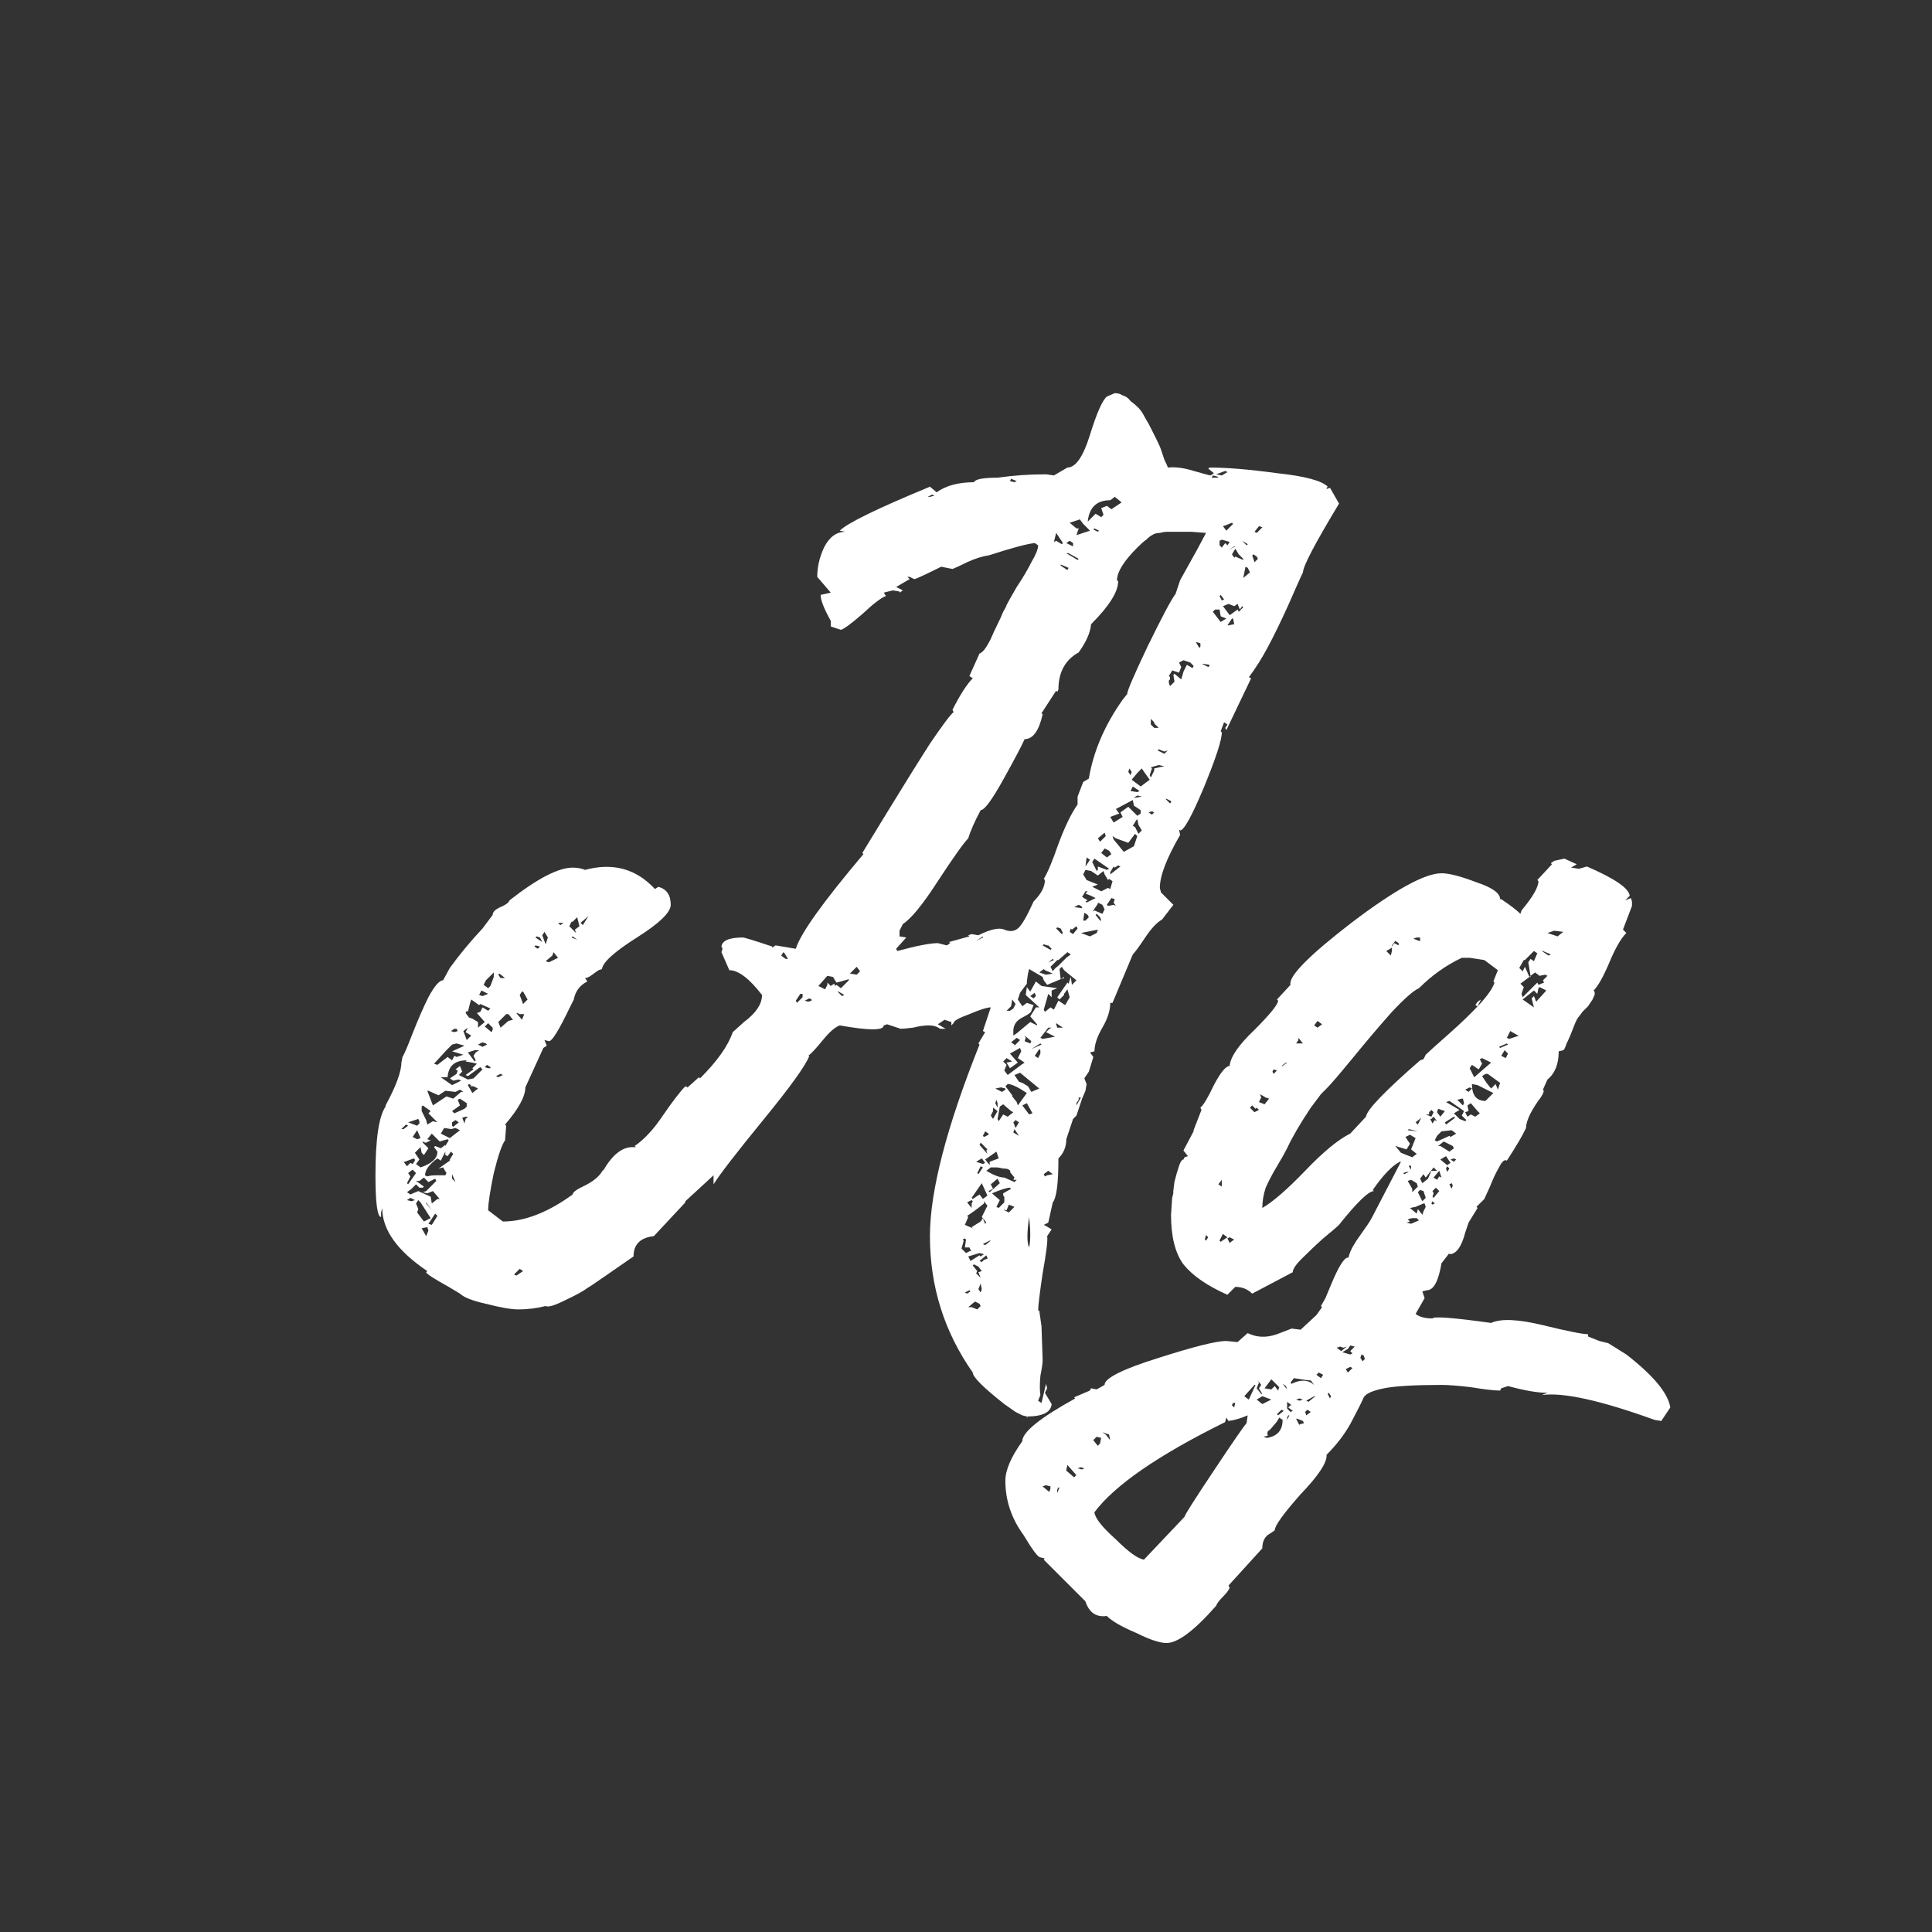 <svg width="24" height="24" viewBox="0 0 24 24" fill="none" xmlns="http://www.w3.org/2000/svg">
<rect x="0" y="0" width="24" height="24" fill="#333333" stroke="none"/>
<path d="M13.75 4.926L13.848 4.884C13.886 4.884 13.918 4.893 13.946 4.912C13.984 4.921 14.016 4.944 14.044 4.982C14.082 5.01 14.114 5.038 14.142 5.066C14.17 5.094 14.198 5.136 14.226 5.192C14.254 5.238 14.278 5.28 14.296 5.318C14.315 5.355 14.338 5.402 14.366 5.458C14.394 5.514 14.413 5.556 14.422 5.584C14.432 5.612 14.446 5.654 14.464 5.71C14.492 5.766 14.506 5.798 14.506 5.808C14.6 5.798 14.707 5.812 14.828 5.85C14.959 5.887 15.029 5.906 15.038 5.906L15.08 5.878L15.01 5.822L15.024 5.808C15.239 5.808 15.519 5.831 15.864 5.878C16.21 5.915 16.42 5.971 16.494 6.046L16.48 6.06V6.074L16.522 6.06L16.634 6.256C16.336 6.75 16.186 7.035 16.186 7.11C16.158 7.166 16.098 7.301 16.004 7.516C15.911 7.721 15.827 7.894 15.752 8.034C15.678 8.174 15.598 8.3 15.514 8.412L15.542 8.426L15.234 9.07L15.22 9.042L15.248 9L15.206 8.972L15.164 9.084L15.178 9.098C15.178 9.191 15.104 9.42 14.954 9.784C14.805 10.139 14.707 10.316 14.66 10.316L14.646 10.302L14.66 10.372C14.492 10.661 14.408 10.88 14.408 11.03L14.422 11.086L14.576 11.24L14.436 11.422C14.371 11.459 14.301 11.534 14.226 11.646C14.152 11.758 14.1 11.828 14.072 11.856L13.82 12.458H13.792C13.792 12.551 13.76 12.654 13.694 12.766C13.629 12.878 13.596 12.976 13.596 13.06L13.54 13.074L13.582 13.13L13.526 13.312L13.47 13.396L13.498 13.466L13.484 13.55L13.442 13.648L13.372 13.858L13.33 13.9L13.246 14.152C13.246 14.245 13.214 14.325 13.148 14.39C13.148 14.698 13.125 14.88 13.078 14.936L13.022 15.188L12.966 15.216L12.994 15.23L13.064 15.272L13.008 15.356C13.018 15.402 12.999 15.556 12.952 15.818C12.915 16.07 12.896 16.224 12.896 16.28H12.91L12.938 16.476L12.952 16.896C12.952 16.933 12.943 16.998 12.924 17.092C12.915 17.195 12.915 17.274 12.924 17.33L12.896 17.4L12.938 17.428L12.994 17.19L13.008 17.246L12.98 17.302L13.064 17.442C13.055 17.544 12.952 17.596 12.756 17.596L12.7 17.582L12.616 17.54L12.476 17.442C12.215 17.236 12.084 17.106 12.084 17.05C11.73 16.546 11.552 15.981 11.552 15.356C11.552 14.796 11.758 14.002 12.168 12.976L12.154 12.962L12.238 12.822L12.21 12.808L12.308 12.514C12.262 12.514 12.173 12.542 12.042 12.598C11.912 12.645 11.846 12.682 11.846 12.71L11.818 12.738V12.696L11.734 12.668L11.65 12.724L11.748 12.78H11.678C11.641 12.752 11.594 12.738 11.538 12.738C11.482 12.738 11.417 12.747 11.342 12.766C11.268 12.775 11.216 12.78 11.188 12.78L11.02 12.724L10.978 12.738C10.978 12.803 10.796 12.803 10.432 12.738C10.376 12.757 10.306 12.817 10.222 12.92C10.138 13.023 10.078 13.088 10.04 13.116H10.054C10.008 13.237 9.816 13.503 9.48 13.914C9.144 14.325 8.939 14.591 8.864 14.712V14.6L8.514 14.922V14.936L8.122 15.356C7.954 15.374 7.87 15.459 7.87 15.608L7.506 15.86C7.385 15.944 7.315 15.991 7.296 16C7.25 16.037 7.156 16.088 7.016 16.154C6.886 16.219 6.806 16.242 6.778 16.224C6.666 16.252 6.554 16.266 6.442 16.266C6.349 16.266 6.214 16.242 6.036 16.196C5.868 16.159 5.761 16.116 5.714 16.07L5.574 15.986C5.388 15.883 5.294 15.822 5.294 15.804L5.308 15.79C4.935 15.538 4.748 15.277 4.748 15.006L4.734 15.062V15.118C4.688 15.118 4.664 14.945 4.664 14.6C4.664 14.152 4.706 13.867 4.79 13.746V13.732C4.921 13.489 4.986 13.312 4.986 13.2L5 13.13C5.019 13.102 5.061 13.004 5.126 12.836C5.192 12.668 5.257 12.518 5.322 12.388C5.397 12.248 5.458 12.178 5.504 12.178L5.588 12.024C5.71 11.856 5.845 11.693 5.994 11.534L6.12 11.366C6.12 11.329 6.153 11.296 6.218 11.268C6.284 11.24 6.321 11.212 6.33 11.184C6.676 10.913 6.937 10.778 7.114 10.778C7.17 10.778 7.222 10.787 7.268 10.806C7.614 10.713 7.903 10.792 8.136 11.044L8.178 11.016C8.281 11.044 8.332 11.118 8.332 11.24C8.332 11.333 8.192 11.469 7.912 11.646C7.632 11.823 7.488 11.954 7.478 12.038L7.436 12.052C7.408 12.07 7.376 12.094 7.338 12.122C7.31 12.14 7.287 12.15 7.268 12.15L7.296 12.192C7.203 12.239 7.147 12.313 7.128 12.416L7.072 12.528C6.942 12.799 6.858 12.934 6.82 12.934L6.764 12.92L6.792 12.99L6.75 13.018L6.526 13.508C6.526 13.62 6.442 13.774 6.274 13.97L6.288 13.984L6.274 14.166C6.237 14.213 6.19 14.348 6.134 14.572C6.088 14.796 6.064 14.95 6.064 15.034L6.246 15.174C6.517 15.174 6.806 15.062 7.114 14.838C7.114 14.81 7.166 14.773 7.268 14.726C7.38 14.67 7.455 14.604 7.492 14.53V14.544C7.604 14.348 7.726 14.25 7.856 14.25H7.898L7.884 14.236C8.006 14.152 8.122 14.026 8.234 13.858C8.356 13.681 8.449 13.559 8.514 13.494L8.542 13.508L8.682 13.382L8.696 13.396C8.911 13.181 9.046 12.99 9.102 12.822L9.242 12.696C9.392 12.584 9.466 12.472 9.466 12.36C9.308 12.155 9.172 12.052 9.06 12.052L8.962 11.828L8.976 11.786L8.962 11.758C8.972 11.683 9.06 11.646 9.228 11.646C9.247 11.646 9.368 11.683 9.592 11.758V11.772L9.634 11.744L9.886 11.786C9.942 11.599 10.222 11.207 10.726 10.61L10.712 10.596L11.02 10.092C11.226 9.756 11.403 9.471 11.552 9.238C11.711 9.004 11.809 8.874 11.846 8.846L11.832 8.818C11.926 8.631 12.01 8.5 12.084 8.426L12.042 8.398L12.168 8.118C12.178 8.118 12.196 8.104 12.224 8.076C12.252 8.038 12.28 7.992 12.308 7.936C12.336 7.87 12.364 7.81 12.392 7.754C12.42 7.698 12.444 7.646 12.462 7.6C12.49 7.553 12.504 7.525 12.504 7.516C12.523 7.478 12.565 7.404 12.63 7.292C12.705 7.18 12.766 7.077 12.812 6.984C12.868 6.89 12.896 6.82 12.896 6.774L12.854 6.746C12.761 6.755 12.57 6.806 12.28 6.9C12.206 6.909 12.117 6.937 12.014 6.984C11.921 7.03 11.86 7.058 11.832 7.068L11.692 7.04C11.487 7.142 11.375 7.194 11.356 7.194L11.3 7.166H11.272L11.3 7.194L11.132 7.292L11.216 7.334L11.174 7.362V7.348L11.09 7.334L10.978 7.362L11.006 7.404C10.95 7.422 10.852 7.497 10.712 7.628C10.572 7.749 10.484 7.814 10.446 7.824L10.32 7.782V7.712C10.236 7.562 10.194 7.455 10.194 7.39L10.32 7.362L10.152 7.166C10.152 7.044 10.18 6.923 10.236 6.802C10.302 6.671 10.39 6.606 10.502 6.606L10.432 6.592C10.526 6.498 10.899 6.316 11.552 6.046L11.636 6.116C11.748 6.032 11.907 5.99 12.112 5.99H12.098C12.117 5.952 12.215 5.934 12.392 5.934C12.588 5.906 12.789 5.892 12.994 5.892L13.092 5.906L13.26 5.808C13.363 5.808 13.456 5.672 13.54 5.402C13.624 5.131 13.694 4.972 13.75 4.926ZM14.982 6.62L14.8 6.606C14.754 6.606 14.693 6.606 14.618 6.606C14.553 6.606 14.511 6.606 14.492 6.606C14.474 6.606 14.446 6.61 14.408 6.62C14.371 6.62 14.338 6.629 14.31 6.648C14.292 6.657 14.268 6.676 14.24 6.704C14.212 6.722 14.175 6.755 14.128 6.802C13.96 6.97 13.876 7.105 13.876 7.208L13.89 7.222C13.89 7.352 13.778 7.53 13.554 7.754C13.545 7.856 13.494 7.973 13.4 8.104C13.232 8.197 13.148 8.351 13.148 8.566L13.134 8.594L13.12 8.58L12.938 8.86L12.952 8.874C12.906 9.079 12.831 9.182 12.728 9.182C12.691 9.266 12.602 9.434 12.462 9.686C12.322 9.938 12.229 10.064 12.182 10.064C12.108 10.204 12.056 10.32 12.028 10.414C11.972 10.47 11.846 10.647 11.65 10.946C11.464 11.235 11.319 11.412 11.216 11.478L11.174 11.562V11.632L11.258 11.646L11.132 11.786L11.146 11.814C11.389 11.748 11.557 11.716 11.65 11.716L11.762 11.744L11.804 11.716L11.79 11.702L12.042 11.632L12.028 11.618L12.07 11.604L12.154 11.618C12.304 11.543 12.411 11.52 12.476 11.548C12.542 11.576 12.598 11.571 12.644 11.534C12.691 11.496 12.756 11.384 12.84 11.198C12.934 11.104 12.98 11.016 12.98 10.932L12.966 10.918C13.013 10.843 13.074 10.698 13.148 10.484C13.232 10.26 13.312 10.097 13.386 9.994V9.896L13.456 9.714L13.526 9.672C13.582 9.336 13.722 9.009 13.946 8.692L14.002 8.622C14.002 8.584 14.086 8.388 14.254 8.034C14.432 7.67 14.548 7.45 14.604 7.376L14.66 7.208L14.87 6.83L14.982 6.62ZM13.218 12.052L13.19 12.01L13.162 12.038L13.176 12.164L13.008 12.234L12.966 12.178L12.952 12.136L12.784 12.038L12.77 12.094L12.756 12.192V12.22L12.672 12.332L12.644 12.416L12.7 12.5L12.756 12.458L12.84 12.486L12.812 12.556C12.812 12.575 12.775 12.602 12.7 12.64C12.626 12.677 12.588 12.733 12.588 12.808V12.864L12.63 12.836L12.798 12.696L12.882 12.738V12.724L12.798 12.626L12.868 12.514H12.91L12.742 12.36L12.756 12.262L12.798 12.318L12.868 12.192L12.938 12.248L13.134 12.276L13.064 12.304V12.388L13.022 12.346L12.966 12.542L12.98 12.57L13.05 12.514L13.092 12.542L13.148 12.43L13.232 12.486L13.288 12.388L13.26 12.29L13.218 12.346V12.36L13.162 12.416L13.134 12.388L13.26 12.206L13.274 12.22L13.302 12.136L13.316 12.234L13.372 12.178L13.218 12.052ZM5.462 14.18L5.364 14.082L5.308 14.152L5.35 14.166L5.294 14.194H5.28L5.252 14.18V14.194L5.322 14.264L5.266 14.348L5.238 14.32L5.224 14.25L5.154 14.32L5.21 14.404L5.168 14.46L5.224 14.502C5.364 14.455 5.434 14.39 5.434 14.306L5.392 14.25L5.406 14.236L5.476 14.264L5.532 14.222V14.236L5.574 14.166L5.56 14.152L5.462 14.18ZM5.798 13.172C5.649 13.172 5.57 13.242 5.56 13.382H5.476L5.616 13.48L5.728 13.424L5.7 13.41L5.63 13.424L5.588 13.396L5.672 13.34L5.686 13.298L5.658 13.284L5.714 13.242L5.742 13.312L5.7 13.354L5.812 13.41L5.882 13.396L5.994 13.284L5.966 13.256L5.812 13.368L5.784 13.354L5.882 13.284L5.868 13.27L5.924 13.214L5.868 13.2L5.784 13.186L5.798 13.172ZM13.554 10.82L13.484 10.806L13.456 10.862L13.498 10.932L13.638 10.988L13.568 11.016L13.68 11.072L13.764 11.03L13.792 11.044L13.82 10.946L13.778 10.918L13.764 10.932L13.722 10.862L13.708 10.82L13.638 10.876L13.554 10.82ZM5.532 14.348V14.306L5.476 14.418L5.434 14.39C5.332 14.464 5.28 14.534 5.28 14.6L5.308 14.614C5.336 14.604 5.374 14.6 5.42 14.6C5.476 14.6 5.514 14.6 5.532 14.6L5.546 14.572L5.504 14.502L5.448 14.516L5.588 14.418V14.404L5.63 14.334L5.602 14.306L5.56 14.362L5.532 14.348ZM5.322 14.684L5.266 14.628L5.21 14.67H5.168L5.266 14.74L5.252 14.754H5.21L5.168 14.712L5.112 14.768L5.056 14.81L5.098 14.838L5.196 14.796L5.35 14.866L5.364 14.95L5.434 14.894H5.462L5.378 14.796L5.308 14.824L5.252 14.81L5.294 14.796L5.42 14.67L5.406 14.642L5.322 14.684ZM5.966 12.472L5.952 12.486L5.854 12.416L5.84 12.458L5.812 12.57L5.798 12.556L5.784 12.584L5.826 12.64L5.868 12.654L5.938 12.696V12.766L6.022 12.696L5.924 12.584L5.966 12.57L5.994 12.514L6.064 12.556L6.092 12.528L5.966 12.472ZM13.918 6.228L13.848 6.172L13.792 6.214C13.624 6.214 13.531 6.302 13.512 6.48L13.61 6.382L13.68 6.424L13.708 6.396L13.68 6.312L13.75 6.284L13.806 6.326L13.932 6.242L13.918 6.228ZM12.266 14.978L12.224 14.922V14.95C12.131 15.024 12.061 15.076 12.014 15.104L12.028 15.118L11.986 15.216L12.084 15.258L12.07 15.244L12.182 15.174L12.21 15.132L12.196 15.118L12.266 14.978ZM12.546 14.558C12.556 14.549 12.551 14.539 12.532 14.53C12.523 14.521 12.5 14.516 12.462 14.516C12.425 14.507 12.397 14.502 12.378 14.502C12.36 14.502 12.336 14.502 12.308 14.502L12.252 14.544C12.346 14.6 12.42 14.628 12.476 14.628L12.602 14.684L12.63 14.656H12.588L12.602 14.628L12.546 14.558ZM5.448 13.606L5.322 13.55H5.308L5.378 13.732L5.546 13.62L5.63 13.648L5.728 13.564H5.756L5.714 13.536L5.658 13.564L5.532 13.55L5.448 13.606ZM5.77 12.99L5.672 12.962L5.616 12.976L5.546 13.046L5.392 13.214L5.434 13.228L5.56 13.13L5.616 13.172L5.644 13.116L5.672 13.13L5.756 13.102L5.616 13.06L5.77 12.99ZM14.086 10.008L14.072 9.938L13.862 10.05L13.904 10.106L13.792 10.148L13.834 10.218L13.946 10.148L13.918 10.092L14.016 10.022L14.128 10.134L14.17 10.106V10.064L14.086 10.008ZM12.686 13.06L12.672 13.018L12.546 13.088L12.644 13.2L12.546 13.27L12.504 13.2L12.574 13.186L12.504 13.144L12.462 13.186L12.504 13.228L12.476 13.298L12.518 13.354L12.686 13.228L12.728 13.2L12.644 13.144L12.686 13.06ZM12.756 13.578C12.644 13.503 12.565 13.466 12.518 13.466L12.49 13.494L12.574 13.606V13.62L12.63 13.69L12.644 13.732L12.756 13.578ZM14.786 8.23L14.702 8.202L14.646 8.23L14.674 8.286L14.646 8.356L14.562 8.328L14.52 8.398L14.534 8.412V8.44L14.52 8.454V8.482L14.534 8.524L14.59 8.468L14.576 8.384L14.59 8.37L14.674 8.44L14.702 8.342L14.744 8.258L14.814 8.3L14.828 8.272L14.786 8.23ZM13.862 10.414L13.82 10.386L13.834 10.428L13.96 10.582L14.086 10.512L14.128 10.386L14.1 10.358L14.016 10.47L13.862 10.414ZM10.348 12.136L10.278 12.122L10.166 12.248L10.25 12.29L10.278 12.234V12.206L10.32 12.248L10.362 12.22L10.376 12.248L10.39 12.234L10.446 12.276L10.544 12.178V12.164L10.446 12.192L10.39 12.206L10.348 12.136ZM14.212 9.588L14.184 9.546L14.128 9.602L14.058 9.686L14.17 9.77L14.282 9.686L14.212 9.588ZM12.91 13.522C12.761 13.4 12.682 13.335 12.672 13.326L12.602 13.354L12.658 13.438L12.7 13.452L12.77 13.494L12.812 13.564L12.91 13.522ZM5.224 14.936L5.196 14.908L5.168 14.95L5.196 15.02L5.182 15.062L5.266 15.174L5.35 15.132L5.224 14.936ZM13.456 6.508L13.414 6.452L13.288 6.494L13.372 6.564H13.4L13.372 6.648L13.54 6.592L13.456 6.508ZM12.546 14.754C12.509 14.754 12.434 14.777 12.322 14.824L12.42 14.908L12.378 14.992L12.406 15.006L12.476 14.936V14.866L12.462 14.852V14.824L12.56 14.768L12.546 14.754ZM12.56 13.802L12.462 13.718L12.42 13.746L12.392 13.9L12.406 13.928L12.462 13.844L12.518 13.872L12.588 13.816L12.56 13.802ZM5.35 13.802L5.252 13.732L5.238 13.746V13.802L5.294 13.914L5.308 13.97L5.378 13.928L5.434 13.942L5.322 13.83L5.35 13.802ZM5.602 14.026L5.518 14.012L5.476 14.082L5.588 14.138L5.714 14.04L5.658 14.012L5.602 14.026ZM15.43 7.53L15.402 7.572L15.374 7.502L15.332 7.53L15.262 7.502L15.192 7.53L15.276 7.642L15.374 7.572L15.388 7.6L15.444 7.544L15.43 7.53ZM12.266 14.852L12.196 14.698L12.07 14.88L12.084 14.894L12.168 14.838L12.21 14.894L12.266 14.852ZM5.798 13.746V13.704L5.714 13.648L5.686 13.662L5.714 13.732L5.616 13.802L5.644 13.83L5.77 13.774L5.798 13.746ZM6.316 12.598H6.288L6.19 12.696L6.218 12.766L6.316 12.682L6.372 12.668L6.316 12.598ZM13.302 11.856L13.26 11.828L13.148 11.926H13.134L13.05 12.01L13.078 12.066C13.088 12.047 13.111 12.024 13.148 11.996C13.186 11.959 13.218 11.926 13.246 11.898L13.302 11.856ZM13.778 10.792L13.596 10.666L13.568 10.708L13.624 10.82L13.638 10.806V10.764L13.75 10.806L13.778 10.792ZM7.198 11.506L7.17 11.394L7.114 11.45H7.1L7.072 11.506L7.156 11.59L7.142 11.548L7.198 11.506ZM6.134 12.136V12.08L6.036 12.178L6.008 12.234L6.064 12.276L6.092 12.248L6.134 12.136ZM12.406 14.39L12.378 14.306L12.238 14.404L12.294 14.474V14.432L12.406 14.39ZM13.694 11.24L13.638 11.212V11.226L13.582 11.31V11.324L13.596 11.31L13.694 11.352L13.722 11.296L13.694 11.24ZM15.164 7.656L15.15 7.572H15.094L15.066 7.6L15.164 7.726L15.234 7.684L15.164 7.656ZM12.784 15.496C12.803 15.412 12.803 15.286 12.784 15.118C12.756 15.314 12.756 15.44 12.784 15.496ZM13.512 11.072H13.484L13.442 11.142L13.512 11.184L13.484 11.198L13.498 11.212L13.61 11.156L13.554 11.128L13.484 11.1L13.512 11.072ZM13.036 12.78L13.064 12.766H13.022L12.924 12.892L12.952 12.906L13.106 12.878L12.994 12.822L13.036 12.78ZM12 15.398L11.986 15.384L11.958 15.398L11.972 15.412L11.944 15.51L12 15.566L12.056 15.538L12.07 15.552L12.042 15.496H11.986L12 15.398ZM13.624 11.59L13.638 11.548L13.428 11.59L13.54 11.632L13.624 11.59ZM14.142 10.246L14.128 10.176L14.114 10.19L14.072 10.26L14.1 10.274L14.142 10.358L14.184 10.316L14.142 10.246ZM5.168 14.572L5.126 14.53L5.07 14.572L5.098 14.614L5.056 14.698L5.07 14.712L5.168 14.572ZM6.498 12.318H6.484L6.456 12.36L6.498 12.472L6.554 12.416L6.498 12.318ZM12.168 16.196L12.112 16.168L12.028 16.238H12.07L12.14 16.266L12.182 16.224L12.168 16.196ZM13.778 10.568L13.722 10.54L13.68 10.596L13.75 10.652L13.806 10.61L13.778 10.568ZM12.42 14.698L12.392 14.642L12.308 14.712L12.336 14.768L12.28 14.796L12.294 14.81L12.42 14.698ZM12.826 13.83L12.756 13.704L12.7 13.732L12.784 13.844L12.826 13.83ZM12.224 15.58L12.168 15.566L12.028 15.608L12.056 15.664L12.168 15.594L12.182 15.608L12.224 15.58ZM15.388 6.886L15.346 6.816L15.304 6.886L15.332 6.928L15.346 6.914L15.444 6.956V6.942L15.388 6.886ZM6.932 11.898L6.876 11.828L6.862 11.87L6.778 11.94L6.82 11.954L6.932 11.898ZM5.91 13.074L5.952 13.046H5.896L5.812 13.074L5.896 13.186L5.91 13.172L5.882 13.116L5.91 13.074ZM15.276 6.732L15.178 6.704L15.15 6.718V6.774L15.178 6.802L15.22 6.746L15.248 6.774L15.276 6.732ZM14.464 9.518L14.394 9.504L14.296 9.532L14.31 9.546L14.282 9.63L14.296 9.658L14.338 9.574V9.546L14.464 9.518ZM5.154 14.404L5.14 14.39L5.028 14.432H5.014L5.056 14.488L5.098 14.446L5.126 14.46L5.154 14.418V14.404ZM13.204 6.746L13.12 6.62L13.092 6.732L13.12 6.718L13.19 6.76L13.204 6.746ZM10.684 12.066L10.642 12.01L10.558 12.094L10.642 12.108L10.684 12.066ZM5.21 13.928L5.196 13.9L5.07 13.942L5.182 13.984L5.21 13.956V13.928ZM12.154 15.734L12.098 15.706L12.084 15.72L12.14 15.79L12.126 15.818L12.182 15.874L12.154 15.804L12.196 15.79L12.154 15.734ZM13.848 11.17L13.806 11.156L13.75 11.24L13.764 11.254L13.834 11.24L13.862 11.254L13.834 11.212L13.848 11.17ZM5.84 13.494L5.854 13.48L5.826 13.466L5.812 13.48L5.868 13.578L5.938 13.522L5.882 13.494H5.84ZM5.434 15.104L5.406 15.076L5.322 15.202L5.364 15.216L5.434 15.104ZM15.5 7.054L15.472 7.04L15.444 7.18L15.528 7.11L15.5 7.054ZM12.616 12.472L12.574 12.416L12.56 12.5L12.504 12.556H12.546L12.588 12.528L12.616 12.472ZM5.224 14.138L5.182 14.04L5.126 14.124L5.182 14.152L5.224 14.138ZM6.12 12.766L6.064 12.71L6.022 12.752L6.106 12.822L6.12 12.794V12.766ZM5.784 12.822L5.812 12.766L5.756 12.808L5.798 12.92L5.854 12.864L5.784 12.822ZM12.98 12.052L12.966 12.038L12.91 12.08L12.994 12.108L13.078 12.094L12.98 12.052ZM12.602 14.992L12.532 14.964L12.504 15.034H12.49L12.476 15.02V15.034L12.532 15.062L12.602 14.992ZM12.336 13.9L12.392 13.802L12.336 13.76V13.802L12.308 13.858L12.336 13.9ZM6.806 11.646L6.764 11.576L6.736 11.618L6.778 11.73L6.806 11.646ZM15.318 6.508L15.304 6.494L15.234 6.522L15.192 6.536L15.234 6.592L15.318 6.508ZM5.322 15.286L5.308 15.244L5.238 15.258L5.294 15.356L5.322 15.286ZM13.918 10.764L13.89 10.75L13.848 10.778L13.834 10.764L13.792 10.834V10.862L13.918 10.764ZM12.672 12.92L12.63 12.892L12.56 12.948L12.602 12.976V12.99L12.672 12.92ZM13.736 10.386L13.722 10.344L13.638 10.414L13.666 10.456L13.736 10.386ZM13.386 11.534L13.372 11.506L13.316 11.548L13.302 11.534L13.288 11.576L13.33 11.604L13.386 11.534ZM14.338 8.986V8.972L14.296 8.93V9L14.338 9.042H14.394L14.338 8.986ZM9.97 12.346H9.942L9.886 12.43L9.9 12.458L9.97 12.388V12.346ZM12.266 14.278L12.182 14.194L12.168 14.222L12.266 14.334L12.252 14.292L12.266 14.278ZM13.512 11.366L13.47 11.338L13.456 11.436H13.484L13.526 11.394L13.512 11.366ZM12.924 13.046L12.91 13.032L12.854 13.116L12.896 13.144L12.924 13.088V13.046ZM6.064 12.346L5.98 12.304L5.952 12.36L5.994 12.374L6.064 12.346ZM14.156 9.826L14.072 9.77L14.044 9.826L14.128 9.84L14.156 9.826ZM12.196 14.39L12.126 14.432L12.21 14.46L12.238 14.446L12.196 14.39ZM5.7 13.942L5.658 13.914L5.616 13.942V13.984L5.63 13.998L5.7 13.942ZM6.498 15.79L6.456 15.762L6.386 15.832L6.414 15.846L6.498 15.79ZM12.49 13.522L12.434 13.508L12.364 13.522L12.448 13.564L12.49 13.536V13.522ZM15.318 7.684H15.304L15.248 7.768H15.262L15.332 7.754L15.318 7.684ZM13.078 14.586L13.022 14.544L12.966 14.586L12.98 14.614L13.008 14.6L13.078 14.586ZM12.812 12.934L12.728 12.864L12.742 12.892L12.728 12.934L12.798 12.962L12.812 12.934ZM15.612 6.914L15.57 6.886L15.556 6.9L15.584 6.984L15.626 6.942L15.612 6.914ZM12.658 13.942L12.616 13.914L12.588 13.942L12.616 14.012L12.658 13.942ZM15.248 5.864L15.22 5.85L15.108 5.892L15.178 5.906L15.248 5.864ZM15.682 6.55L15.64 6.536L15.584 6.606L15.612 6.62L15.682 6.55ZM6.428 12.584H6.414L6.484 12.668L6.512 12.598H6.456L6.428 12.584ZM6.036 12.962L5.994 12.948L5.938 12.976L5.994 13.004L6.05 12.976L6.036 12.962ZM9.746 11.842L9.732 11.828L9.704 11.87L9.76 11.912H9.788L9.746 11.842ZM12.266 15.636V15.622L12.252 15.594L12.168 15.664L12.196 15.678L12.224 15.65L12.266 15.636ZM12.07 14.95L12.084 14.922L12.07 14.908L12.014 14.936L12.07 15.006V14.95ZM13.33 6.746L13.288 6.718L13.246 6.746L13.33 6.788V6.746ZM13.176 11.534L13.134 11.52L13.12 11.534L13.19 11.604L13.204 11.59L13.176 11.534ZM13.008 11.744L12.966 11.73L12.952 11.744L13.05 11.8L13.064 11.786L13.022 11.744H13.008ZM12.28 14.096V14.082L12.238 14.054L12.21 14.11L12.224 14.124L12.28 14.096ZM13.274 6.872H13.246L13.386 6.956L13.4 6.942L13.274 6.872ZM13.54 10.68L13.498 10.652L13.484 10.764L13.54 10.68ZM7.31 11.38L7.212 11.464L7.24 11.492L7.31 11.38ZM12.21 14.502L12.182 14.488L12.14 14.572L12.154 14.586L12.21 14.502ZM12.854 12.332L12.798 12.374L12.84 12.402L12.868 12.374L12.854 12.332ZM14.464 9.336L14.394 9.308L14.38 9.322L14.464 9.364L14.506 9.322L14.464 9.336ZM12.196 16.014L12.182 15.944L12.154 16.014L12.182 16.056L12.196 16.014ZM5.812 13.872H5.784L5.742 13.886L5.77 13.956L5.784 13.9L5.812 13.872ZM13.274 7.054L13.176 7.012V7.026L13.26 7.082L13.274 7.054ZM13.442 11.282V11.268L13.428 11.254L13.4 11.24L13.344 11.268L13.442 11.282ZM5.672 12.78H5.644L5.602 12.808L5.644 12.822L5.686 12.808L5.672 12.78ZM5.154 14.908L5.098 14.88L5.056 14.908L5.112 14.922L5.154 14.908ZM14.912 8.034V7.992L14.87 7.978H14.856L14.898 8.048L14.912 8.034ZM13.204 12.766L13.12 12.71V12.724L13.134 12.766H13.204ZM6.274 12.15L6.204 12.094L6.19 12.108L6.218 12.15H6.274ZM13.666 11.394L13.624 11.352L13.61 11.366L13.666 11.436H13.68L13.666 11.394ZM10.082 12.416L10.054 12.402L9.998 12.43L10.04 12.444L10.082 12.43V12.416ZM6.708 11.646L6.666 11.632L6.652 11.646L6.736 11.702L6.708 11.646ZM12.658 14.11L12.602 14.026L12.588 14.068L12.658 14.11ZM5.07 13.984L5.042 13.97L4.986 14.026H5.014L5.07 13.984ZM12.63 5.976L12.56 5.948L12.546 5.976L12.602 5.99L12.63 5.976ZM14.03 9.546L14.016 9.588L14.044 9.63L14.058 9.588L14.03 9.546ZM10.404 12.318L10.46 12.374L10.488 12.36L10.418 12.318H10.404ZM6.092 13.256L6.05 13.228L6.022 13.256L6.064 13.27H6.092V13.256ZM15.206 7.446L15.164 7.39L15.15 7.404L15.178 7.46L15.206 7.446ZM6.246 13.354L6.218 13.34L6.162 13.368L6.19 13.382L6.246 13.354ZM12.308 15.412H12.294L12.21 15.454L12.238 15.468L12.308 15.412ZM15.024 8.258L14.926 8.244L15.01 8.286L15.024 8.272V8.258ZM14.548 9.952L14.492 9.924H14.478L14.534 9.98L14.548 9.966V9.952ZM6.708 11.758L6.652 11.744L6.638 11.758L6.68 11.786L6.708 11.758ZM14.338 10.092L14.31 10.078L14.268 10.092L14.31 10.12L14.338 10.092ZM15.122 5.92L15.066 5.906L15.052 5.934H15.136L15.122 5.92ZM13.428 13.634H13.4V13.662L13.372 13.704V13.732L13.428 13.634ZM12.392 13.704L12.378 13.662L12.364 13.704L12.392 13.76V13.704ZM12.056 16.042L12.042 16.028L11.986 16.056L12.014 16.07L12.056 16.042ZM12.938 12.976L12.924 12.962L12.812 13.032L12.938 12.976ZM5.658 14.684L5.616 14.586V14.642L5.658 14.684ZM13.652 6.592L13.596 6.564L13.582 6.578L13.638 6.606L13.652 6.592ZM14.184 9.896L14.128 9.882L14.086 9.91H14.1L14.184 9.896ZM7.002 11.464H6.932L6.96 11.492L7.002 11.464ZM11.608 6.158L11.58 6.144L11.524 6.172H11.552L11.608 6.158ZM12.252 15.188L12.21 15.132L12.224 15.174L12.238 15.202L12.252 15.188ZM15.5 6.76L15.43 6.718L15.486 6.774L15.5 6.76ZM7.17 11.674L7.114 11.632L7.1 11.646L7.17 11.674ZM13.092 11.926L13.078 11.912L13.022 11.954L13.092 11.926ZM12.21 11.646V11.632L12.126 11.688L12.21 11.646ZM5.364 15.034L5.294 14.936V14.95L5.364 15.034ZM13.218 12.15L13.176 12.164L13.218 12.136V12.15ZM15.262 6.83L15.346 6.788H15.332L15.262 6.83ZM12.77 17.61L12.756 17.596C12.756 17.605 12.761 17.61 12.77 17.61ZM19.307 10.694L19.433 10.666L19.587 10.736L19.517 10.778L19.615 10.792L19.713 10.764C20.058 10.913 20.235 11.034 20.245 11.128L20.189 11.184L20.259 11.156L20.273 11.198V11.254L20.161 11.548L20.203 11.59C20.137 11.655 20.067 11.777 19.993 11.954C19.918 12.131 19.853 12.248 19.797 12.304C19.806 12.313 19.811 12.327 19.811 12.346C19.811 12.355 19.801 12.379 19.783 12.416C19.764 12.444 19.745 12.472 19.727 12.5C19.708 12.518 19.685 12.542 19.657 12.57C19.638 12.598 19.624 12.617 19.615 12.626C19.596 12.645 19.573 12.691 19.545 12.766C19.517 12.841 19.489 12.906 19.461 12.962C19.442 13.018 19.428 13.046 19.419 13.046L19.363 13.06C19.363 13.219 19.316 13.335 19.223 13.41L19.167 13.536C19.185 13.545 19.176 13.578 19.139 13.634C19.101 13.681 19.059 13.746 19.013 13.83C18.975 13.905 18.957 13.965 18.957 14.012C18.919 14.096 18.84 14.231 18.719 14.418C18.691 14.399 18.658 14.427 18.621 14.502C18.583 14.567 18.546 14.646 18.509 14.74L18.439 14.894L18.341 14.992L18.355 15.006L18.243 15.188L18.201 15.314C18.154 15.491 18.089 15.58 18.005 15.58V15.566L17.907 15.692C17.869 15.916 17.809 16.028 17.725 16.028L17.669 16.042L17.697 16.126L17.585 16.322C17.631 16.359 17.701 16.378 17.795 16.378C17.813 16.35 18.056 16.369 18.523 16.434C18.644 16.378 18.859 16.387 19.167 16.462C19.475 16.537 19.661 16.574 19.727 16.574V16.602L19.867 16.658L19.979 16.686L20.203 16.826C20.539 17.087 20.721 17.306 20.749 17.484L20.637 17.652L20.553 17.638C19.881 17.395 19.414 17.293 19.153 17.33L19.223 17.302C19.101 17.302 18.938 17.274 18.733 17.218L18.649 17.246L18.635 17.274C18.56 17.274 18.439 17.26 18.271 17.232C18.112 17.213 17.991 17.204 17.907 17.204C17.571 17.204 17.333 17.218 17.193 17.246C17.053 17.274 16.969 17.311 16.941 17.358C16.922 17.404 16.875 17.498 16.801 17.638C16.726 17.787 16.619 17.932 16.479 18.072C16.488 18.165 16.381 18.328 16.157 18.562C15.942 18.805 15.835 18.954 15.835 19.01C15.825 19.019 15.797 19.038 15.751 19.066C15.704 19.103 15.681 19.159 15.681 19.234L15.261 19.696L15.275 19.724C15.265 19.752 15.237 19.789 15.191 19.836C15.144 19.883 15.116 19.92 15.107 19.948C14.836 20.256 14.631 20.41 14.491 20.41C14.407 20.41 14.281 20.368 14.113 20.284C13.935 20.209 13.814 20.139 13.749 20.074C13.618 20.093 13.529 20.032 13.483 19.892L12.965 19.374L12.979 19.36L12.923 19.346C12.895 19.346 12.825 19.253 12.713 19.066C12.563 18.86 12.489 18.637 12.489 18.394C12.489 18.263 12.559 18.1 12.699 17.904C12.699 17.792 12.918 17.614 13.357 17.372L13.343 17.358L13.539 17.274L13.553 17.246L13.623 17.26L13.721 17.204C13.721 17.12 13.945 17.008 14.393 16.868C14.831 16.728 15.111 16.658 15.233 16.658L15.373 16.672L15.499 16.56C15.611 16.616 15.732 16.62 15.863 16.574L16.045 16.504L16.157 16.518L16.353 16.336L16.423 16.238L16.409 16.224L16.465 16.126L16.535 15.958C16.628 15.734 16.698 15.622 16.745 15.622V15.636L16.759 15.594C16.777 15.528 16.824 15.444 16.899 15.342C16.973 15.239 17.02 15.169 17.039 15.132L17.403 14.432H17.389C17.295 14.479 17.183 14.595 17.053 14.782L17.067 14.796C17.001 14.796 16.857 14.936 16.633 15.216C16.605 15.244 16.539 15.3 16.437 15.384C16.343 15.468 16.255 15.552 16.171 15.636C16.096 15.71 16.059 15.767 16.059 15.804L15.555 16.07C15.499 16.014 15.429 15.986 15.345 15.986L15.247 16.084C14.995 15.972 14.813 15.846 14.701 15.706C14.598 15.566 14.547 15.361 14.547 15.09L14.561 14.88L14.575 14.824V14.796L14.589 14.684C14.607 14.609 14.626 14.544 14.645 14.488C14.663 14.432 14.682 14.404 14.701 14.404L14.715 14.376L14.757 14.362L14.701 14.292L14.827 14.054V14.04L14.925 13.788L14.911 13.76C14.948 13.732 15.004 13.639 15.079 13.48C15.163 13.321 15.228 13.242 15.275 13.242C15.284 13.13 15.387 12.98 15.583 12.794C15.779 12.598 15.877 12.476 15.877 12.43L15.863 12.416L16.031 12.234C16.003 12.131 16.255 11.874 16.787 11.464C17.328 11.053 17.701 10.848 17.907 10.848C18 10.848 18.145 10.885 18.341 10.96C18.537 11.025 18.635 11.095 18.635 11.17H18.649C18.761 11.245 18.84 11.305 18.887 11.352L18.901 11.31C19.041 11.142 19.111 11.021 19.111 10.946L19.097 10.932L19.279 10.736L19.265 10.722L19.307 10.694ZM18.439 11.926L18.257 11.898H18.159C17.963 11.991 17.785 12.117 17.627 12.276C17.561 12.304 17.449 12.402 17.291 12.57C17.141 12.738 16.983 12.925 16.815 13.13C16.647 13.335 16.535 13.466 16.479 13.522L16.409 13.592L16.283 13.76C16.152 13.956 16.054 14.124 15.989 14.264C15.961 14.32 15.919 14.395 15.863 14.488C15.807 14.581 15.76 14.67 15.723 14.754C15.695 14.838 15.681 14.922 15.681 15.006C15.811 14.931 15.989 14.777 16.213 14.544C16.437 14.31 16.623 14.156 16.773 14.082L16.969 13.872C16.978 13.788 17.202 13.555 17.641 13.172L17.683 13.158L17.711 13.102C17.739 13.074 17.832 12.99 17.991 12.85C18.149 12.71 18.28 12.584 18.383 12.472C18.485 12.36 18.546 12.271 18.565 12.206L18.551 12.192L18.607 12.052L18.439 11.926ZM15.485 17.68L15.499 17.582C15.415 17.619 15.335 17.642 15.261 17.652L15.233 17.61L15.219 17.666C14.388 18.076 13.847 18.45 13.595 18.786C13.604 18.86 13.693 18.973 13.861 19.122C14.019 19.28 14.136 19.364 14.211 19.374L14.715 18.842C14.715 18.823 14.836 18.632 15.079 18.268C15.321 17.904 15.457 17.708 15.485 17.68ZM19.125 12.122L19.069 12.08L19.013 12.122L18.985 11.954L19.013 11.912L19.055 11.94L19.097 11.842L19.055 11.814L18.943 11.926H18.929L18.873 12.024L18.915 12.066L18.943 12.01L18.999 12.136L18.887 12.22L18.929 12.262L18.901 12.346L18.915 12.388L19.097 12.206L19.111 12.234L19.181 12.206L19.167 12.178L19.223 12.122L19.195 12.108L19.125 12.122ZM18.355 13.48L18.285 13.466C18.285 13.606 18.341 13.676 18.453 13.676L18.551 13.578L18.355 13.48ZM17.585 14.138L17.515 14.096L17.459 14.124L17.515 14.208L17.473 14.278L17.333 14.236L17.403 14.32L17.543 14.376L17.599 14.334L17.529 14.278L17.585 14.138ZM19.209 12.304L19.125 12.262L19.111 12.276L19.097 12.346L19.055 12.304L18.915 12.416L19.055 12.514L19.027 12.402L19.055 12.374L19.083 12.444L19.209 12.304ZM18.523 13.2L18.411 13.144L18.383 13.158L18.411 13.214L18.369 13.284L18.285 13.228L18.257 13.27L18.313 13.382L18.523 13.2ZM15.933 17.638L15.891 17.61C15.872 17.647 15.849 17.68 15.821 17.708C15.793 17.745 15.769 17.768 15.751 17.778C15.741 17.797 15.741 17.815 15.751 17.834L15.695 17.848L15.737 17.862C15.867 17.843 15.933 17.768 15.933 17.638ZM18.481 13.34H18.453L18.411 13.368L18.467 13.452L18.523 13.522L18.579 13.466L18.607 13.536L18.635 13.452L18.481 13.34ZM18.089 14.082L18.033 14.04L17.907 14.054L17.851 14.11L17.823 14.166L17.851 14.18L18.005 14.11L18.019 14.124L18.089 14.082ZM18.355 13.802L18.271 13.704L18.229 13.732L18.243 13.802L18.201 13.816L18.229 13.872L18.271 13.844L18.327 13.872L18.383 13.83L18.355 13.802ZM18.047 13.704L18.005 13.676L17.963 13.69L18.131 13.788L18.061 13.83L18.131 13.9L18.201 13.928L18.215 13.914L18.159 13.858L18.187 13.802L18.047 13.704ZM17.697 14.95H17.683L17.585 14.992L17.515 15.006L17.599 15.076L17.613 15.02L17.669 15.09L17.683 15.048L17.711 14.992L17.697 14.95ZM18.047 14.236L17.935 14.18L17.865 14.236H17.893L18.005 14.306L18.061 14.264L18.047 14.236ZM15.891 17.232L15.793 17.134L15.709 17.246L15.793 17.26L15.835 17.218L15.877 17.274L15.891 17.232ZM17.599 14.698L17.529 14.656L17.487 14.67L17.543 14.768V14.81L17.613 14.74L17.599 14.698ZM15.793 17.386L15.681 17.344L15.611 17.386L15.681 17.442L15.793 17.386ZM16.283 17.148C16.255 17.148 16.185 17.139 16.073 17.12L16.031 17.176L16.045 17.19C16.157 17.134 16.25 17.139 16.325 17.204L16.283 17.148ZM17.851 14.544L17.809 14.502L17.711 14.628L17.683 14.586L17.641 14.642L17.669 14.698L17.739 14.642L17.781 14.544H17.851ZM15.513 17.386L15.597 17.204H15.583L15.457 17.344L15.513 17.386ZM15.765 13.648L15.723 13.634L15.653 13.592L15.667 13.634L15.639 13.69L15.709 13.718L15.765 13.648ZM17.683 14.796L17.641 14.782L17.613 14.81L17.669 14.922L17.711 14.88L17.683 14.796ZM13.371 18.324L13.259 18.198L13.245 18.268L13.343 18.352L13.371 18.324ZM19.419 11.576L19.307 11.562L19.223 11.59L19.349 11.632L19.419 11.576ZM16.829 16.728L16.773 16.714L16.745 16.756L16.675 16.798L16.773 16.826L16.801 16.812L16.773 16.784L16.829 16.728ZM18.859 12.864L18.761 12.808L18.719 12.892L18.747 12.906L18.873 12.864H18.859ZM18.019 14.446L17.963 14.362L17.893 14.404L17.977 14.474L18.019 14.446ZM13.679 17.862L13.623 17.848L13.581 17.89L13.637 17.96L13.665 17.932L13.679 17.862ZM17.599 15.132H17.543L17.487 15.146L17.515 15.174L17.473 15.188L17.529 15.202L17.627 15.16L17.599 15.132ZM17.879 14.796L17.837 14.754L17.795 14.796L17.809 14.824L17.795 14.866L17.809 14.88L17.879 14.796ZM17.949 13.802L17.865 13.774L17.851 13.816L17.893 13.872L17.949 13.802ZM17.907 14.628L17.879 14.544L17.809 14.628L17.851 14.656L17.879 14.614L17.907 14.628ZM18.733 13.088L18.691 13.046L18.649 13.116L18.705 13.144L18.733 13.088ZM13.049 18.464L12.993 18.45L12.951 18.464L13.035 18.534L13.049 18.492V18.464ZM15.247 15.37L15.191 15.328L15.149 15.412L15.163 15.426L15.247 15.37ZM16.423 12.724L16.367 12.682L16.325 12.738L16.367 12.766L16.423 12.724ZM15.597 13.774L15.555 13.732L15.527 13.76L15.583 13.816L15.639 13.788L15.611 13.76L15.597 13.774ZM16.185 17.652L16.115 17.624H16.101L16.143 17.708V17.694L16.199 17.68L16.185 17.652ZM16.031 17.456H16.045L15.989 17.414V17.498L16.031 17.54L16.059 17.526L16.003 17.484L16.031 17.456ZM18.173 13.648H18.159L18.103 13.662L18.173 13.732L18.187 13.704L18.173 13.648ZM15.667 17.204L15.625 17.148L15.639 17.176L15.611 17.246L15.667 17.316H15.681L15.639 17.246L15.667 17.204ZM17.291 11.814V11.772L17.221 11.814L17.277 11.87L17.291 11.814ZM18.075 13.886L18.061 13.872L17.949 13.942L17.963 13.97L18.075 13.886ZM17.809 13.816L17.781 13.788L17.753 13.816V13.844H17.711L17.781 13.872L17.809 13.816ZM16.689 16.742L16.647 16.728L16.605 16.742L16.661 16.784L16.731 16.728L16.689 16.742ZM15.331 15.398L15.275 15.37L15.247 15.384L15.275 15.44L15.331 15.398ZM16.437 17.078L16.381 17.05L16.353 17.078L16.409 17.12L16.437 17.078ZM16.801 16.994L16.773 16.98L16.717 17.008L16.745 17.05L16.801 16.994ZM16.941 16.84L16.913 16.826L16.899 16.868L16.927 16.91L16.955 16.882L16.941 16.84ZM17.851 13.928L17.809 13.872L17.781 13.9H17.767L17.795 13.956L17.823 13.914L17.851 13.928ZM16.185 12.962L16.129 12.892V12.92L16.101 12.962H16.185ZM16.283 17.54L16.241 17.512L16.213 17.54L16.227 17.582L16.283 17.54ZM17.641 11.646H17.599L17.557 11.66L17.627 11.688H17.641V11.646ZM18.285 13.522L18.257 13.508L18.201 13.536L18.243 13.564L18.285 13.522ZM13.777 17.82L13.693 17.792L13.735 17.82L13.791 17.89L13.777 17.82ZM15.947 17.526L15.919 17.512L15.863 17.568L15.877 17.582L15.947 17.526ZM16.339 17.344H16.325L16.227 17.4L16.255 17.414L16.339 17.344ZM18.733 12.976L18.719 12.962L18.621 13.004L18.635 13.018L18.733 12.976ZM18.355 12.444L18.397 12.416L18.355 12.5L18.327 12.486L18.355 12.444ZM17.375 11.716L17.333 11.688L17.291 11.744V11.758L17.319 11.716L17.375 11.744V11.716ZM17.613 13.97L17.655 13.886L17.585 13.942L17.613 13.97ZM15.177 14.74V14.656L15.135 14.712L15.177 14.74ZM19.265 11.856L19.167 11.814H19.153L19.237 11.87L19.265 11.856ZM15.807 13.312L15.821 13.34L15.863 13.298L15.821 13.284L15.807 13.312ZM18.005 14.516L17.977 14.488L17.963 14.516L17.977 14.558L18.005 14.516ZM18.047 14.726L18.033 14.698L18.005 14.712L18.033 14.768L18.047 14.726ZM18.089 14.404L18.061 14.39L18.019 14.404L18.061 14.432L18.089 14.404ZM15.009 15.37L14.981 15.342L14.967 15.398L14.981 15.412L15.009 15.37ZM15.345 17.428H15.317L15.303 17.456L15.331 17.484L15.345 17.428ZM16.535 17.344L16.507 17.302L16.493 17.316L16.521 17.372L16.535 17.344ZM13.469 18.24L13.427 18.226L13.385 18.24L13.441 18.254L13.469 18.24ZM16.185 17.386L16.143 17.372L16.101 17.386L16.143 17.4L16.185 17.386ZM17.613 14.054L17.501 14.026L17.487 14.04L17.613 14.054ZM17.823 14.95L17.795 14.922L17.781 14.95L17.795 14.964L17.823 14.95ZM17.529 14.488L17.515 14.474L17.501 14.488L17.529 14.53V14.488ZM13.161 18.478H13.147L13.133 18.506V18.548L13.161 18.478ZM17.501 14.558H17.473L17.431 14.572L17.445 14.586L17.501 14.558ZM15.975 17.218L15.933 17.19L15.989 17.26L15.975 17.218ZM15.989 13.2H15.975L15.919 13.242H15.933L15.989 13.2ZM16.017 17.582H16.003L15.989 17.61V17.638L16.017 17.582ZM19.013 12.136V12.122L18.999 12.136H19.013Z" fill="white"/>
</svg>
